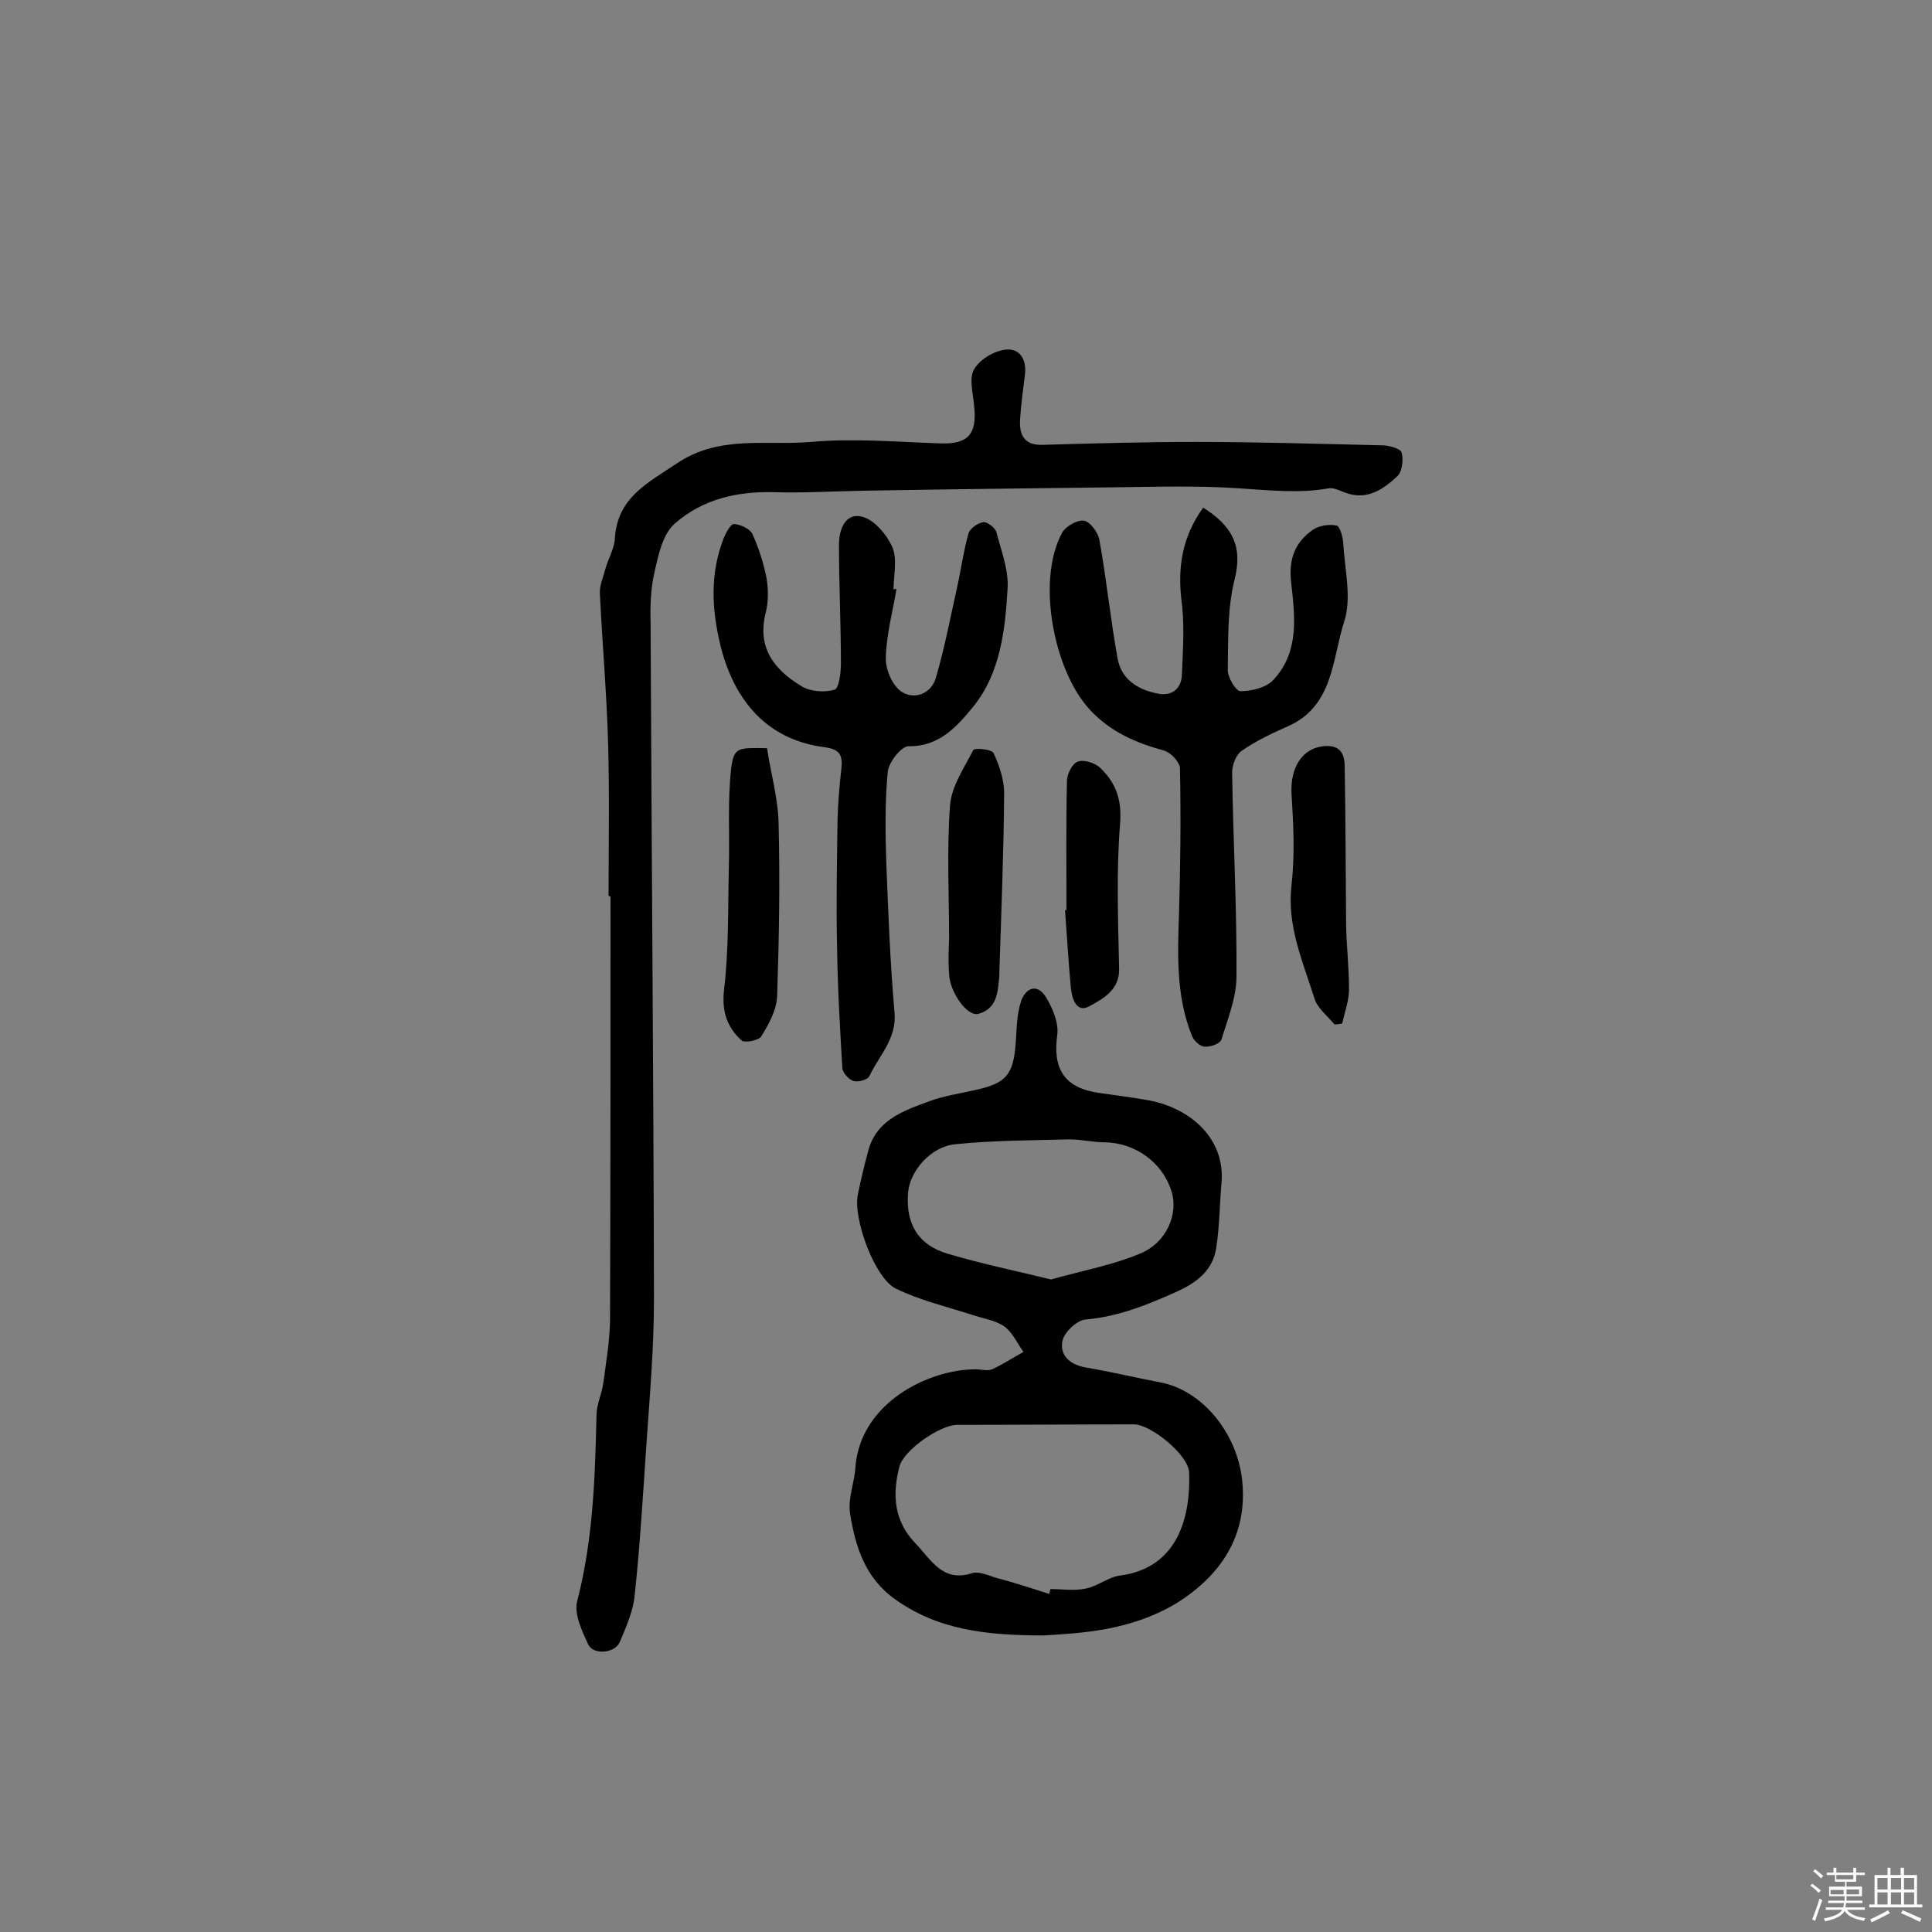 <svg enable-background="new 0 0 400 400" viewBox="0 0 400 400" xmlns="http://www.w3.org/2000/svg"><rect x="0" y="0" width="400" height="400" fill="#808080" stroke="none"/><path d="m374.8 390.4.4-.4c.7.5 1.3 1 1.8 1.4l-.5.5c-.5-.6-1.1-1.1-1.7-1.5zm1 7.3-.6-.3c.5-1.4 1.1-2.8 1.5-4.3.2.1.4.2.6.3-.5 1.3-1 2.8-1.5 4.3zm-.4-10.3.4-.4c.4.3 1 .8 1.7 1.4l-.5.5c-.4-.5-1-1-1.6-1.5zm2.5.3h1.7v-1h.6v1h3.5v-1h.6v1h1.8v.5h-1.8v1.4h-2v1h3.2v2h-3.2v.9h3.3v.5h-3.4c0 .3-.1.6-.1.9h4v.5h-3.7c.7.9 1.9 1.5 3.8 1.7-.1.2-.2.4-.3.6-2.1-.4-3.5-1.1-4-2.1-.4 1-1.8 1.7-4 2.2-.1-.2-.2-.4-.3-.6 2.1-.4 3.4-1 3.8-1.8h-3.4v-.5h3.6c.1-.3.1-.6.2-.9h-3.3v-.5h3.4c0-.3 0-.6 0-.9h-3.2v-2h3.3v-1h-2.1v-1.4h-1.7v-.5zm1.1 3.5v1h2.7c0-.3 0-.4 0-.4 0-.1 0-.2 0-.2 0-.1 0-.2 0-.3h-2.7zm1.2-3v.9h3.5v-.9zm4.7 3h-2.6v.6.4h2.6z" fill="#fbfafc"/><path d="m393.6 386.7h.6v1.5h2.7v6.1h1.1v.6h-11v-.6h1.1v-6.1h2.7v-1.5h.6v1.5h2.1v-1.5zm-2.7 8.8.4.6c-1.2.6-2.5 1.3-3.8 1.9-.1-.2-.2-.4-.3-.6 1.2-.6 2.5-1.2 3.7-1.9zm-2.2-6.7v2.4h2.1v-2.4zm0 3v2.5h2.1v-2.5zm2.8-3v2.4h2.1v-2.4zm0 3v2.5h2.1v-2.5zm6 6.1c-1.4-.7-2.7-1.3-3.9-1.8l.3-.6c1.5.6 2.7 1.2 3.9 1.7zm-1.2-9.1h-2.1v2.4h2.1zm-2.1 3v2.5h2.1v-2.5z" fill="#fbfafc"/><g fill="#010000"><path d="m126 185.5c0-10.6.2-21.1-.1-31.7-.3-10.3-1.2-20.6-1.7-30.9-.1-1.7.7-3.4 1.1-5 .6-2.2 1.9-4.3 2-6.4.5-8.5 6.8-11.5 12.9-15.6 8.8-5.9 18.5-3.6 27.7-4.4 8.8-.8 17.8 0 26.8.3 5.6.2 7.6-1.8 7-7.6-.2-2.6-1.1-5.7-.1-7.6 1.1-2.1 4.1-3.9 6.5-4.2 3-.4 4.5 2 4.1 5.2-.4 3.1-.8 6.1-1 9.2-.2 3.2.8 5.4 4.6 5.3 10.5-.3 21.1-.6 31.6-.6 12.9 0 25.8.4 38.8.7 1.4 0 3.8.7 4 1.5.4 1.5.1 4-.9 4.9-2.8 2.6-6.1 5-10.5 3.5-1.2-.4-2.6-1.2-3.7-1-6.2 1.1-12.3.4-18.6 0-8.8-.6-17.6-.3-26.4-.2-17.2.2-34.3.4-51.5.7-6.1.1-12.3.5-18.4.3-7.7-.2-14.8 1.5-20.5 6.5-2.5 2.2-3.4 6.5-4.2 10.1-.8 3.4-.9 7.1-.8 10.6.2 46.6.6 93.2.7 139.8 0 10.2-.9 20.4-1.6 30.6-.7 10.3-1.3 20.6-2.4 30.8-.3 3.3-1.8 6.6-3.1 9.7-1 2.3-5.4 2.7-6.5.5-1.3-2.8-3-6.4-2.3-9 3.3-12.7 3.7-25.6 4-38.5 0-2.2 1.1-4.4 1.4-6.6.6-4.5 1.4-9 1.4-13.5.1-29 .1-58.1.1-87.2-.1-.2-.3-.2-.4-.2z"/><path d="m216.1 338.6c-12.1 0-22-1.2-30.8-7.5-6.2-4.4-8.2-10.9-9.3-17.7-.5-3.1.9-6.4 1.1-9.6 1-13.4 15.2-20.3 24.9-20.3 1.1 0 2.4.4 3.4 0 2.2-1 4.3-2.4 6.5-3.6-1.3-1.8-2.3-4.1-4-5.3-1.9-1.3-4.4-1.6-6.7-2.4-5.3-1.7-10.8-3-15.7-5.4-4.4-2.1-8.9-14.5-7.9-19.4.6-3 1.3-6 2.1-8.9 1.6-6.6 7.3-8.5 12.7-10.5 3-1.1 6.3-1.6 9.4-2.3 6.5-1.4 8-3.1 8.5-9.8.2-2.9.2-5.9 1.1-8.6 1-2.9 3.5-3.8 5.3-.6 1.3 2.2 2.5 5.1 2.2 7.5-1 7.2 1.5 11.1 8.8 12.1 3.4.5 6.8.9 10.1 1.5 9 1.7 15.9 8.2 15.1 17.1-.4 4.5-.4 9.1-1.1 13.5-.7 4.5-3.8 7-7.9 8.9-6.2 2.8-12.3 5.3-19.2 5.9-1.8.2-4.3 2.6-4.7 4.3-.7 3 1.4 5 4.7 5.6 5.2.9 10.3 2.1 15.5 3.1 8.6 1.6 16 10.4 17 20.5 1.1 11.1-4.3 19.5-13.9 25.4-9.4 5.5-19.1 6-27.2 6.5zm1.1-8.6c.1-.3.2-.6.3-1 2.4 0 4.9.4 7.3-.1 2.5-.5 4.7-2.4 7.1-2.7 12.2-1.6 14.6-12.5 14.3-21.3-.1-3.7-8-10-11.4-10-12.2 0-24.4.1-36.6.1-3.6 0-11.2 5.3-12 8.7-1.5 5.8-1.1 11.2 3.3 15.8 3.3 3.4 5.6 8.2 11.8 6.2 1.3-.4 3.2.4 4.7.9 3.8 1 7.5 2.2 11.2 3.4zm.4-65.1c6.8-1.9 12.8-3 18.3-5.3 5.6-2.2 8.2-8.3 6.6-13.1-1.9-5.9-7.5-9.9-13.8-10-2.4 0-4.8-.6-7.3-.6-7.9.2-15.8.2-23.6 1-5.2.5-9.5 5.7-9.8 10.1-.5 6.4 2.1 10.8 8.3 12.6 7.1 2.1 14.4 3.6 21.3 5.3z"/><path d="m185.6 122c-.8 4.7-2.1 9.5-2.2 14.2-.1 2.4 1.4 5.9 3.4 7.1 2.6 1.6 6.1.3 7-3.1 1.8-6.2 3-12.5 4.4-18.8.8-3.6 1.3-7.4 2.3-10.9.3-1.1 1.9-2.2 3.1-2.4.8-.1 2.5 1.2 2.7 2.1 1 3.9 2.6 7.9 2.3 11.8-.5 8.5-1.5 17.4-7.1 24.3-3.2 3.9-6.9 8.3-13.4 8.2-1.5 0-4.1 3.3-4.3 5.3-.6 6.2-.5 12.6-.3 18.9.4 10.3.8 20.7 1.7 30.9.5 5.5-3.2 8.9-5.2 13.2-.4.8-2.4 1.3-3.3 1-1-.3-2.2-1.7-2.3-2.6-.5-8.5-1-17.1-1.1-25.6-.2-8.6 0-17.2.1-25.8.1-3.6.4-7.1.8-10.7.3-2.7-.3-4-3.5-4.4-11.7-1.5-18.6-9.4-21.5-20.9-1.9-7.8-2.2-15 .6-22.3.5-1.2 1.5-3.1 2.2-3 1.4.1 3.3 1 3.8 2.1 1.3 2.9 2.3 6 2.9 9.1.4 2.4.4 5-.2 7.3-1.8 7.3 2 11.8 7.5 15.1 1.8 1.1 4.7 1.3 6.8.7.9-.3 1.3-3.5 1.3-5.4 0-8.2-.4-16.5-.4-24.7 0-3 1.3-6.7 4.9-5.7 2.5.7 5.1 3.8 6.2 6.4 1 2.5.2 5.8.2 8.7.2-.2.4-.2.6-.1z"/><path d="m249.1 105.1c5.9 3.7 8.3 7.9 6.5 14.9-1.5 6-1.3 12.5-1.4 18.8 0 1.5 1.7 4.3 2.6 4.3 2.3 0 5.2-.7 6.7-2.2 5.6-5.8 4.6-13.4 3.8-20.4-.5-4.8.8-8.2 4.5-10.8 1.3-.9 3.3-1.2 4.9-.9.7.1 1.3 2.3 1.4 3.6.3 5.5 1.8 11.4.2 16.3-2.5 7.7-2.2 17.4-11.5 21.6-3.4 1.5-6.8 3.1-9.8 5.2-1.1.8-1.9 2.9-1.9 4.4.2 14.1 1 28.2.9 42.3 0 4.3-1.8 8.7-3.1 13-.3.9-2.3 1.6-3.5 1.5-.9 0-2.2-1.2-2.6-2.2-3.3-8.1-3-16.7-2.7-25.3.3-10 .4-20.1.2-30.1 0-1.3-1.9-3.3-3.3-3.7-5.8-1.6-11-3.8-15.3-8.4-7.5-8-11.2-26.8-5.8-36.7.7-1.3 3.1-2.7 4.5-2.5 1.3.2 2.9 2.4 3.2 3.9 1.5 8.2 2.3 16.5 3.8 24.7.8 4.3 4.2 6.4 8.3 7.2 2.9.6 4.9-1 5-3.9.2-5.2.6-10.4-.1-15.5-.8-6.9.2-13.1 4.5-19.1z"/><path d="m158.8 154.9c.8 5.3 2.3 10.4 2.4 15.6.3 11.9.1 23.8-.3 35.7-.1 2.9-1.7 5.8-3.3 8.4-.5.8-3.5 1.4-4.1.8-2.9-2.7-4.1-5.9-3.6-10.4 1-8.4.8-17 1-25.4.2-6.9-.3-13.8.5-20.7.6-4.2 1.4-4.1 7.4-4z"/><path d="m276.3 212.1c-1.5-1.8-3.6-3.4-4.2-5.5-2.4-7.6-5.7-15-4.7-23.4.7-6.2.4-12.5 0-18.8-.3-5.5 2.2-9.4 6.5-9.9 3.5-.4 4.5 1.5 4.5 4.2.2 11 .2 22 .3 33 .1 4.4.6 8.7.6 13.1 0 2.4-.9 4.7-1.4 7.1-.5.1-1 .2-1.6.2z"/><path d="m196.5 194.3c0-9.2-.5-18.4.2-27.6.3-3.9 2.9-7.7 4.8-11.4.2-.5 3.8-.2 4.2.6 1.2 2.6 2.2 5.5 2.2 8.3-.1 12.4-.6 24.8-1 37.3v.5c-.3 3.3-.4 6.8-4.3 7.9-2.3.7-6-4.5-6.1-8.3-.2-2.4-.1-4.9 0-7.3-.1 0-.1 0 0 0z"/><path d="m220.8 188.4c0-8.9-.1-17.8.1-26.7 0-1.4 1.1-3.6 2.2-4 1.2-.5 3.5.2 4.6 1.2 3.3 3.1 4.6 6.6 4.2 11.6-.8 10-.4 20.1-.2 30.1.1 4.4-3.4 6.2-6.1 7.7-2.8 1.6-3.7-1.7-3.9-3.9-.5-5.3-.8-10.7-1.2-16z"/></g></svg>